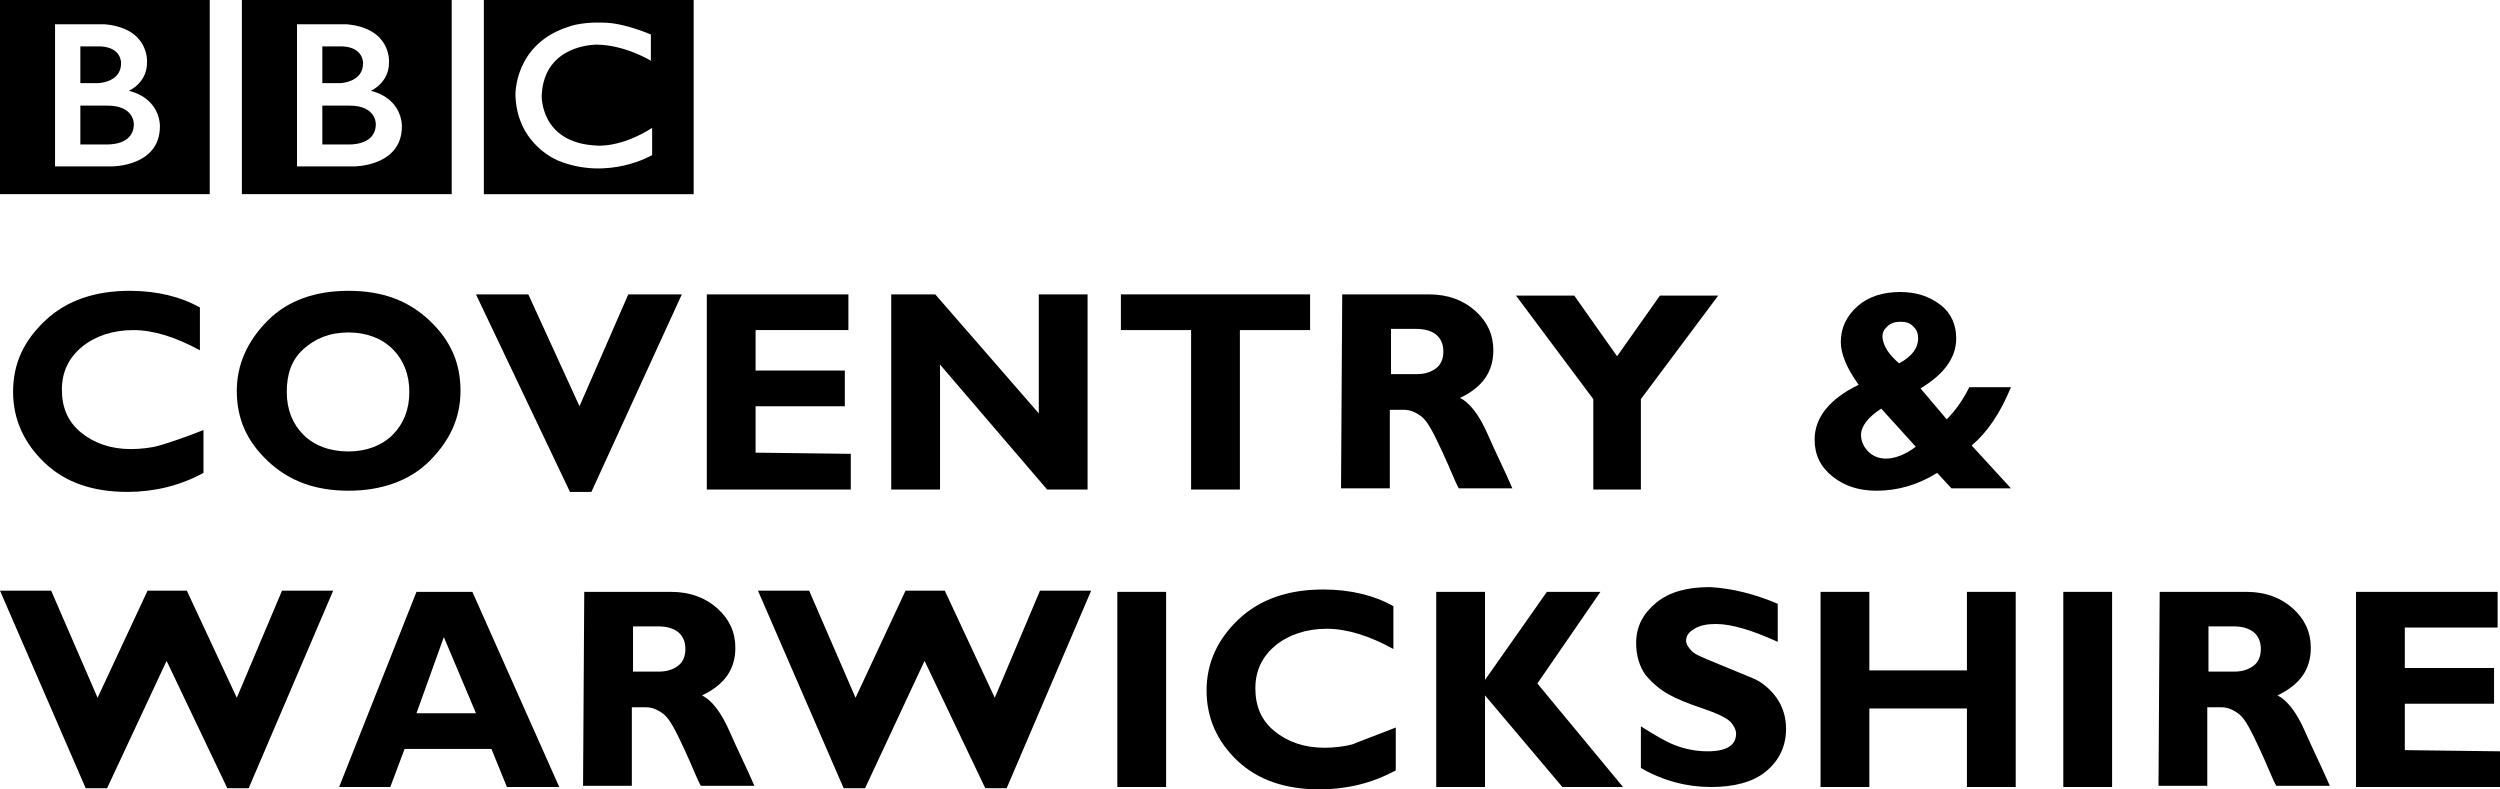 <svg id="a" version="1.1" viewBox="0 0 210.1 66.345" xmlns="http://www.w3.org/2000/svg">
 <style id="b" type="text/css">.st0{fill:#000000;}</style>
 <g id="c" transform="translate(176 -105.66)">
  <g id="d">
   <path id="e" class="st0" d="m-158.9 141.8v3.6c-2 1.1-4.2 1.6-6.4 1.6-2.9 0-5.2-0.8-6.9-2.4s-2.7-3.6-2.7-6 0.9-4.3 2.7-6 4.2-2.5 7.1-2.5c2.3 0 4.3 0.5 5.9 1.4v3.6c-2-1.1-3.9-1.7-5.6-1.7s-3.2 0.5-4.3 1.4-1.7 2.1-1.7 3.6 0.5 2.7 1.6 3.6 2.5 1.4 4.2 1.4c0.8 0 1.7-0.1 2.4-0.3s2.2-0.7 3.7-1.3z"/>
   <path id="f" class="st0" d="m-146.7 130.1c2.8 0 5 0.8 6.8 2.5s2.6 3.6 2.6 5.9-0.9 4.2-2.6 5.9-4.1 2.5-6.8 2.5c-2.8 0-5-0.8-6.8-2.5s-2.6-3.6-2.6-5.9c0-2.2 0.9-4.2 2.6-5.9s4-2.5 6.8-2.5zm0 13.5c1.5 0 2.8-0.5 3.7-1.4s1.4-2.1 1.4-3.6-0.5-2.7-1.4-3.6-2.2-1.4-3.7-1.4c-1.6 0-2.8 0.5-3.8 1.4s-1.4 2.1-1.4 3.6 0.5 2.7 1.4 3.6 2.2 1.4 3.8 1.4z"/>
   <path id="g" class="st0" d="m-118.7 130.4-7.6 16.6h-1.8l-7.9-16.6h4.4l4.3 9.4 4.1-9.4h4.5z"/>
   <path id="h" class="st0" d="m-104.5 143.8v3h-12.1v-16.4h11.9v3h-7.8v3.4h7.5v3h-7.5v3.9l8 0.1z"/>
   <path id="i" class="st0" d="m-84.6 130.4v16.4h-3.4l-9-10.5v10.5h-4.1v-16.4h3.7l8.7 10v-10h4.1z"/>
   <path id="j" class="st0" d="m-65.9 130.4v3h-5.9v13.4h-4.1v-13.4h-5.9v-3h15.9z"/>
   <path id="k" class="st0" d="m-63.2 130.4h7.3c1.6 0 2.9 0.5 3.9 1.4s1.5 2 1.5 3.3c0 1.8-0.9 3.1-2.8 4 0.8 0.4 1.6 1.4 2.3 3s1.5 3.2 2.1 4.6h-4.5c-0.3-0.5-0.7-1.6-1.4-3.1s-1.2-2.5-1.7-2.9-1-0.6-1.5-0.6h-1.2v6.6h-4.1l0.1-16.3zm4.1 3v3.7h2.2c0.7 0 1.2-0.2 1.6-0.5s0.6-0.8 0.6-1.4c0-1.2-0.8-1.9-2.3-1.9h-2.1v0.1z"/>
   <path id="l" class="st0" d="m-42.1 146.8v-7.6l-6.5-8.7h4.9l3.6 5.1 3.6-5.1h4.9l-6.5 8.7v7.6h-4z"/>
   <path id="m" class="st0" d="m-10.5 138.2h3.5c-0.9 2.2-2 3.8-3.3 4.9l3.3 3.6h-5l-1.2-1.3c-1.6 1-3.3 1.5-5.1 1.5-1.5 0-2.7-0.4-3.7-1.2s-1.5-1.8-1.5-3.1c0-1.8 1.2-3.4 3.7-4.6-1-1.4-1.5-2.6-1.5-3.6 0-1.2 0.5-2.2 1.4-3s2.1-1.2 3.6-1.2c1.4 0 2.5 0.4 3.4 1.1s1.3 1.7 1.3 2.8c0 1.6-1 3-3 4.2l2.2 2.6c0.8-0.8 1.4-1.7 1.9-2.7zm-4.5 5-2.9-3.2c-1.1 0.7-1.7 1.5-1.7 2.2 0 0.5 0.2 1 0.6 1.4s0.9 0.6 1.5 0.6c0.7 0 1.6-0.3 2.5-1zm-1.4-7c1.1-0.6 1.6-1.3 1.6-2.1 0-0.4-0.1-0.7-0.4-1s-0.6-0.4-1.1-0.4c-0.4 0-0.8 0.1-1.1 0.4s-0.4 0.5-0.4 0.9c0.1 0.8 0.5 1.4 1.4 2.2z"/>
   <path id="n" class="st0" d="m-162 161.2-5 10.7h-1.8l-7.2-16.6h4.3l3.9 9 4.2-9h3.3l4.2 9 3.8-9h4.3l-7.1 16.6h-1.8l-5.1-10.7z"/>
   <path id="o" class="st0" d="m-136.3 155.4 7.3 16.4h-4.4l-1.3-3.2h-7.3l-1.2 3.2h-4.3l6.5-16.4h4.7zm0.3 10.2-2.7-6.4-2.3 6.4h5z"/>
   <path id="p" class="st0" d="m-126.9 155.4h7.3c1.6 0 2.9 0.5 3.9 1.4s1.5 2 1.5 3.3c0 1.8-0.9 3.1-2.8 4 0.8 0.4 1.6 1.4 2.3 3s1.5 3.2 2.1 4.6h-4.5c-0.3-0.5-0.7-1.6-1.4-3.1s-1.2-2.5-1.7-2.9-1-0.6-1.5-0.6h-1.2v6.6h-4.1l0.1-16.3zm4.1 3v3.7h2.2c0.7 0 1.2-0.2 1.6-0.5s0.6-0.8 0.6-1.4c0-1.2-0.8-1.9-2.3-1.9h-2.1v0.1z"/>
   <path id="q" class="st0" d="m-98.3 161.2-5 10.7h-1.8l-7.2-16.6h4.3l3.9 9 4.2-9h3.3l4.2 9 3.8-9h4.3l-7.1 16.6h-1.8l-5.1-10.7z"/>
   <path id="r" class="st0" d="m-78 155.4v16.4h-4.1v-16.4h4.1z"/>
   <path id="s" class="st0" d="m-58.7 166.8v3.6c-2 1.1-4.2 1.6-6.4 1.6-2.9 0-5.2-0.8-6.9-2.4s-2.6-3.6-2.6-5.9 0.9-4.3 2.7-6 4.2-2.5 7.1-2.5c2.3 0 4.3 0.5 5.9 1.4v3.6c-2-1.1-3.9-1.7-5.6-1.7s-3.2 0.5-4.3 1.4-1.7 2.1-1.7 3.6 0.5 2.7 1.6 3.6 2.5 1.4 4.2 1.4c0.8 0 1.7-0.1 2.4-0.3 0.7-0.3 2.1-0.8 3.6-1.4z"/>
   <path id="t" class="st0" d="m-41.5 155.4-5.3 7.7 7.2 8.7h-5.1l-6.5-7.7v7.7h-4.1v-16.4h4.1v7.4l5.2-7.4h4.5z"/>
   <path id="u" class="st0" d="m-26.6 156.4v3.2c-2.2-1-3.9-1.5-5.2-1.5-0.7 0-1.3 0.1-1.8 0.4s-0.7 0.6-0.7 1c0 0.3 0.2 0.6 0.5 0.9s1.1 0.6 2.3 1.1 2.2 0.9 2.9 1.2 1.4 0.9 1.9 1.6 0.8 1.6 0.8 2.6c0 1.5-0.6 2.7-1.7 3.6s-2.7 1.3-4.6 1.3c-2 0-4-0.5-5.9-1.6v-3.5c1.1 0.7 2.1 1.3 2.9 1.6s1.7 0.5 2.7 0.5c1.6 0 2.4-0.5 2.4-1.5 0-0.3-0.2-0.7-0.5-1s-1.1-0.7-2.3-1.1-2.2-0.8-2.9-1.2-1.3-0.9-1.9-1.6c-0.5-0.7-0.8-1.6-0.8-2.7 0-1.4 0.6-2.5 1.7-3.4s2.6-1.3 4.5-1.3c1.9 0.1 3.8 0.6 5.7 1.4z"/>
   <path id="v" class="st0" d="m-6.6 155.4v16.4h-4.1v-6.6h-8.2v6.6h-4.1v-16.4h4.1v6.6h8.2v-6.6h4.1z"/>
   <path id="w" class="st0" d="m1.5 155.4v16.4h-4.1v-16.4h4.1z"/>
   <path id="x" class="st0" d="m5.5 155.4h7.3c1.6 0 2.9 0.5 3.9 1.4s1.5 2 1.5 3.3c0 1.8-0.9 3.1-2.8 4 0.8 0.4 1.6 1.4 2.3 3s1.5 3.2 2.1 4.6h-4.5c-0.3-0.5-0.7-1.6-1.4-3.1s-1.2-2.5-1.7-2.9-1-0.6-1.5-0.6h-1.2v6.6h-4.1l0.1-16.3zm4.1 3v3.7h2.2c0.7 0 1.2-0.2 1.6-0.5s0.6-0.8 0.6-1.4c0-1.2-0.8-1.9-2.3-1.9h-2.1v0.1z"/>
   <path id="y" class="st0" d="m34.1 168.8v3h-12.1v-16.4h11.9v3h-7.8v3.4h7.5v3h-7.5v3.9l8 0.1z"/>
  </g>
 </g>
 <g id="z" transform="matrix(.195 0 0 .195 -5.398 -184.03)">
  <g id="aa" transform="matrix(.823 0 0 -.823 189.64 997.28)">
   <path id="ab" d="m0 0c0-11.25-14-10.583-14-10.583h-14v20.333h14c14.417 0.083 14-9.75 14-9.75m-28 40.75h10.667c11.083-0.584 10.666-8.833 10.666-8.833 0-10.25-12.25-10.417-12.25-10.417h-9.083v19.25zm25.417-23.25s9.583 4.083 9.5 14.917c0 0 1.457 17.749-22.063 19.916h-26.104v-74.416h29.917s25-0.084 25 21c0 0 0.583 14.333-16.25 18.583m-67.545 49.416h109.88v-103.54h-109.88v103.54z"/>
  </g>
  <g id="ac" transform="matrix(.823 0 0 -.823 85.355 997.28)">
   <path id="ad" d="m0 0c0-11.25-14-10.583-14-10.583h-14v20.333h14c14.417 0.083 14-9.75 14-9.75m-28 40.75h10.667c11.083-0.584 10.666-8.833 10.666-8.833 0-10.25-12.25-10.417-12.25-10.417h-9.083v19.25zm25.417-23.25s9.583 4.083 9.5 14.917c0 0 1.457 17.749-22.063 19.916h-26.104v-74.416h29.917s25-0.084 25 21c0 0 0.583 14.333-16.25 18.583m-67.545 49.416h109.88v-103.54h-109.88v103.54z"/>
  </g>
  <g id="ae" transform="matrix(.823 0 0 -.823 308.19 958.6)">
   <path id="af" d="m0 0v-13.75s-13.417 8.25-28.25 8.417c0 0-27.666 0.54-28.916-26.522 0 0-1-24.895 28.583-26.312 0 0 12.417-1.5 29.25 9.25v-14.25s-22.583-13.416-48.75-3.083c0 0-22 8.04-22.834 34.395 0 0-0.917 27.105 28.417 36.105 0 0 7.834 3 21.917 1.667 0 0 8.416-0.834 20.583-5.917m-87.461-83.627h109.88v103.54h-109.88v-103.54z"/>
  </g>
 </g>
</svg>
